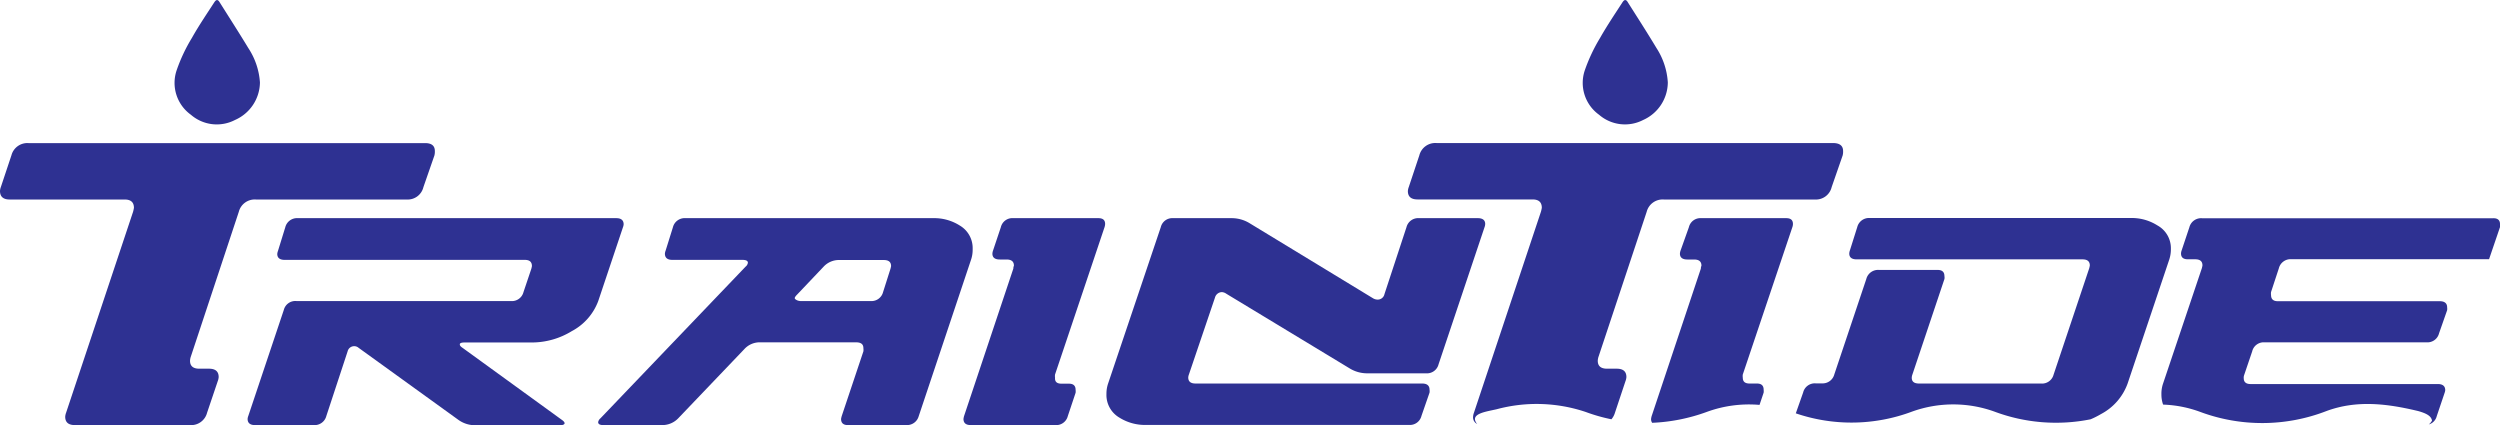 <svg xmlns="http://www.w3.org/2000/svg" viewBox="0 0 340.46 57.89"><defs><style>.cls-1{fill:#2e3192;}</style></defs><title>TrainTide Logo Blue</title><g id="Layer_2" data-name="Layer 2"><g id="Layer_1-2" data-name="Layer 1"><path class="cls-1" d="M55.38,27.17H34.86a2.24,2.24,0,0,0-2.34,1.68L26,48.53a2,2,0,0,0-.12.6q0,1.08,1.26,1.08h1.32q1.32,0,1.32,1.14a1.9,1.9,0,0,1-.12.54L28.2,56.21a2.24,2.24,0,0,1-2.34,1.68H10.2q-1.32,0-1.32-1.14A1.9,1.9,0,0,1,9,56.21l9.12-27.36a5,5,0,0,0,.12-.54q0-1.14-1.26-1.14H1.32Q0,27.17,0,26a1.9,1.9,0,0,1,.12-.54l1.44-4.32A2.24,2.24,0,0,1,3.9,19.49h54q1.32,0,1.32,1.08a2.11,2.11,0,0,1-.06.6l-1.5,4.32A2.2,2.2,0,0,1,55.38,27.17Z"/><path class="cls-1" d="M71.47,35.39H38.76c-.65,0-1-.27-1-.8a1.4,1.4,0,0,1,.09-.4l1-3.24a1.65,1.65,0,0,1,1.72-1.24H83.93c.65,0,1,.28,1,.84a1.35,1.35,0,0,1-.09.39L81.47,41a7.66,7.66,0,0,1-3.61,4.1,10.42,10.42,0,0,1-5.33,1.54H63.28c-.44,0-.66.08-.66.26s.13.31.4.49l13.47,9.77c.26.18.4.34.4.48s-.21.27-.62.27H64.78a3.9,3.9,0,0,1-2.38-.75L48.84,47.37a.92.92,0,0,0-1.5.48l-2.9,8.81a1.65,1.65,0,0,1-1.72,1.23h-8c-.65,0-1-.28-1-.84a1.29,1.29,0,0,1,.09-.39l4.84-14.45A1.62,1.62,0,0,1,40.39,41H69.58a1.63,1.63,0,0,0,1.71-1.22l1.06-3.15a3.36,3.36,0,0,0,.09-.39C72.44,35.67,72.12,35.39,71.47,35.39Z"/><path class="cls-1" d="M123.47,57.89h-8q-.93,0-.93-.84a3.36,3.36,0,0,1,.09-.39l2.95-8.81a1.59,1.59,0,0,0,0-.44c0-.53-.32-.79-1-.79h-13a2.83,2.83,0,0,0-2.21.92l-9,9.42a3,3,0,0,1-2.2.93h-8c-.47,0-.71-.13-.71-.4a.86.86,0,0,1,.31-.52l19.77-20.66a.81.81,0,0,0,.31-.53q0-.39-.75-.39H91.55c-.65,0-1-.28-1-.84a1.34,1.34,0,0,1,.09-.4l1-3.2a1.65,1.65,0,0,1,1.72-1.24h33.73a6.47,6.47,0,0,1,3.61,1,3.56,3.56,0,0,1,1.76,3.21,4.21,4.21,0,0,1-.22,1.45l-7.13,21.32A1.65,1.65,0,0,1,123.47,57.89ZM109.07,41h9.51a1.63,1.63,0,0,0,1.68-1.22l1-3.15a3.36,3.36,0,0,0,.09-.39c0-.55-.32-.83-1-.83h-6a2.85,2.85,0,0,0-2.2.92l-3.56,3.75c-.24.24-.36.41-.36.53S108.57,41,109.07,41Z"/><path class="cls-1" d="M144.56,52.25h1c.62,0,.92.28.92.84a1.64,1.64,0,0,1,0,.4l-1.06,3.17a1.63,1.63,0,0,1-1.71,1.23h-11.5q-1,0-1-.84a2.41,2.41,0,0,1,.08-.39L138,36.58c0-.24.08-.37.08-.4q0-.84-1-.84h-.93c-.65,0-1-.26-1-.79a1.48,1.48,0,0,1,.09-.44l1.06-3.17A1.61,1.61,0,0,1,138,29.71h11.58c.62,0,.92.26.92.79a1.65,1.65,0,0,1-.08.44L143.68,51a1.54,1.54,0,0,0,0,.44C143.64,52,143.94,52.25,144.56,52.25Z"/><path class="cls-1" d="M150.9,52.25l7.18-21.31a1.61,1.61,0,0,1,1.67-1.23h8a4.67,4.67,0,0,1,2.38.66L187,40.63a1.21,1.21,0,0,0,.62.17.93.93,0,0,0,.92-.74l3-9.12a1.64,1.64,0,0,1,1.72-1.23h8c.64,0,1,.26,1,.79a1.37,1.37,0,0,1-.09.44l-6.26,18.67a1.63,1.63,0,0,1-1.71,1.23h-8a4.54,4.54,0,0,1-2.38-.66L167,40a1.17,1.17,0,0,0-.62-.22,1,1,0,0,0-.92.75L161.91,51a1.4,1.4,0,0,0-.09.4c0,.55.32.83,1,.83h30.86c.65,0,1,.28,1,.84a1.36,1.36,0,0,1,0,.4l-1.1,3.17a1.62,1.62,0,0,1-1.68,1.23H156.1a6.57,6.57,0,0,1-3.66-1,3.57,3.57,0,0,1-1.76-3.21A4.27,4.27,0,0,1,150.9,52.25Z"/><path class="cls-1" d="M251,20.57a2.11,2.11,0,0,1-.06.6l-1.5,4.32a2.2,2.2,0,0,1-2.28,1.68H226.59a2.24,2.24,0,0,0-2.34,1.68l-6.54,19.68a2,2,0,0,0-.12.6q0,1.08,1.26,1.08h1.32q1.32,0,1.32,1.14a1.9,1.9,0,0,1-.12.54l-1.44,4.32a2.45,2.45,0,0,1-.48.89,23.45,23.45,0,0,1-3.51-1,21,21,0,0,0-12.11-.37c-1.48.34-3.51.59-2.83,1.78a1.24,1.24,0,0,0,.17.23,1,1,0,0,1-.56-1,1.9,1.9,0,0,1,.12-.54l9.12-27.36a5,5,0,0,0,.12-.54q0-1.14-1.26-1.14H193.05q-1.32,0-1.32-1.14a1.9,1.9,0,0,1,.12-.54l1.44-4.32a2.24,2.24,0,0,1,2.34-1.68h54Q251,19.49,251,20.57Z"/><path class="cls-1" d="M237.34,51a1.54,1.54,0,0,0,0,.44c0,.53.3.79.92.79h1c.62,0,.92.28.92.84a1.64,1.64,0,0,1,0,.4l-.56,1.67a16.72,16.72,0,0,0-7.14.94A24.64,24.64,0,0,1,225,57.58a.86.86,0,0,1-.15-.53,2.41,2.41,0,0,1,.08-.39l6.7-20.08c0-.24.08-.37.08-.4q0-.84-1-.84h-.93c-.64,0-1-.26-1-.79a1.48,1.48,0,0,1,.09-.44L230,30.94a1.61,1.61,0,0,1,1.67-1.23h11.58c.62,0,.92.26.92.79a1.33,1.33,0,0,1-.08.44Z"/><path class="cls-1" d="M295.64,33.89a4.47,4.47,0,0,1-.22,1.45l-5.68,16.91a7.62,7.62,0,0,1-3.62,4.14,11.63,11.63,0,0,1-1.41.71h0a23.9,23.9,0,0,1-13.11-1.05,16.57,16.57,0,0,0-11.2,0,23.48,23.48,0,0,1-15.84.24l1-2.84a1.63,1.63,0,0,1,1.71-1.24h.88A1.64,1.64,0,0,0,249.8,51l4.36-13a1.65,1.65,0,0,1,1.72-1.24h8c.61,0,.92.28.92.84a1.12,1.12,0,0,1,0,.4l-4.36,13a1.43,1.43,0,0,0-.09.44c0,.53.32.79,1,.79h16.6a1.62,1.62,0,0,0,1.71-1.19l4.85-14.48a3.79,3.79,0,0,0,.09-.4c0-.56-.33-.84-1-.84H252.84c-.65,0-1-.26-1-.79a1.48,1.48,0,0,1,.09-.44l1-3.17a1.65,1.65,0,0,1,1.72-1.23h35.49a6.51,6.51,0,0,1,3.65,1A3.54,3.54,0,0,1,295.64,33.89Z"/><path class="cls-1" d="M340.46,30.5a1.43,1.43,0,0,1,0,.43l-1.49,4.37H312.06a1.65,1.65,0,0,0-1.72,1.25l-1.06,3.22a1.44,1.44,0,0,0,0,.41c0,.56.31.84.92.84h22.06c.65,0,1,.28,1,.83a1.36,1.36,0,0,1,0,.4l-1.1,3.14a1.62,1.62,0,0,1-1.68,1.23h-22.1a1.61,1.61,0,0,0-1.67,1.24l-1.1,3.24a1,1,0,0,0-.05.4c0,.53.31.8.93.8H332c.64,0,1,.27,1,.83a1.43,1.43,0,0,1-.09.39l-1.06,3.14a1.56,1.56,0,0,1-1.08,1.14,1.94,1.94,0,0,0,.43-.51c-.09-.65-.79-1-1.88-1.31-4.16-1-8.34-1.54-12.5,0a24.23,24.23,0,0,1-17.17.12,16.17,16.17,0,0,0-5.07-1h0a4.09,4.09,0,0,1-.23-1.39,4.27,4.27,0,0,1,.22-1.46l5.28-15.7a3.79,3.79,0,0,0,.09-.4c0-.56-.32-.84-1-.84h-1c-.61,0-.92-.26-.92-.79a1.37,1.37,0,0,1,.09-.43l1.05-3.15a1.65,1.65,0,0,1,1.72-1.22h39.67C340.15,29.71,340.46,30,340.46,30.5Z"/><path class="cls-1" d="M35.4,11.23A5.66,5.66,0,0,1,32,16.34a5.38,5.38,0,0,1-6-.71,5.34,5.34,0,0,1-1.94-6.07,22.52,22.52,0,0,1,2.07-4.39c.93-1.66,2-3.23,3.05-4.85.24-.37.47-.46.74,0,1.3,2.07,2.63,4.13,3.9,6.23A9.67,9.67,0,0,1,35.4,11.23Z"/><path class="cls-1" d="M227.13,11.23a5.65,5.65,0,0,1-3.36,5.11,5.39,5.39,0,0,1-6-.71,5.34,5.34,0,0,1-1.94-6.07,23.12,23.12,0,0,1,2.07-4.39c.94-1.66,2-3.23,3.05-4.85.24-.37.48-.46.74,0,1.31,2.07,2.64,4.13,3.9,6.23A9.67,9.67,0,0,1,227.13,11.23Z"/></g></g></svg>